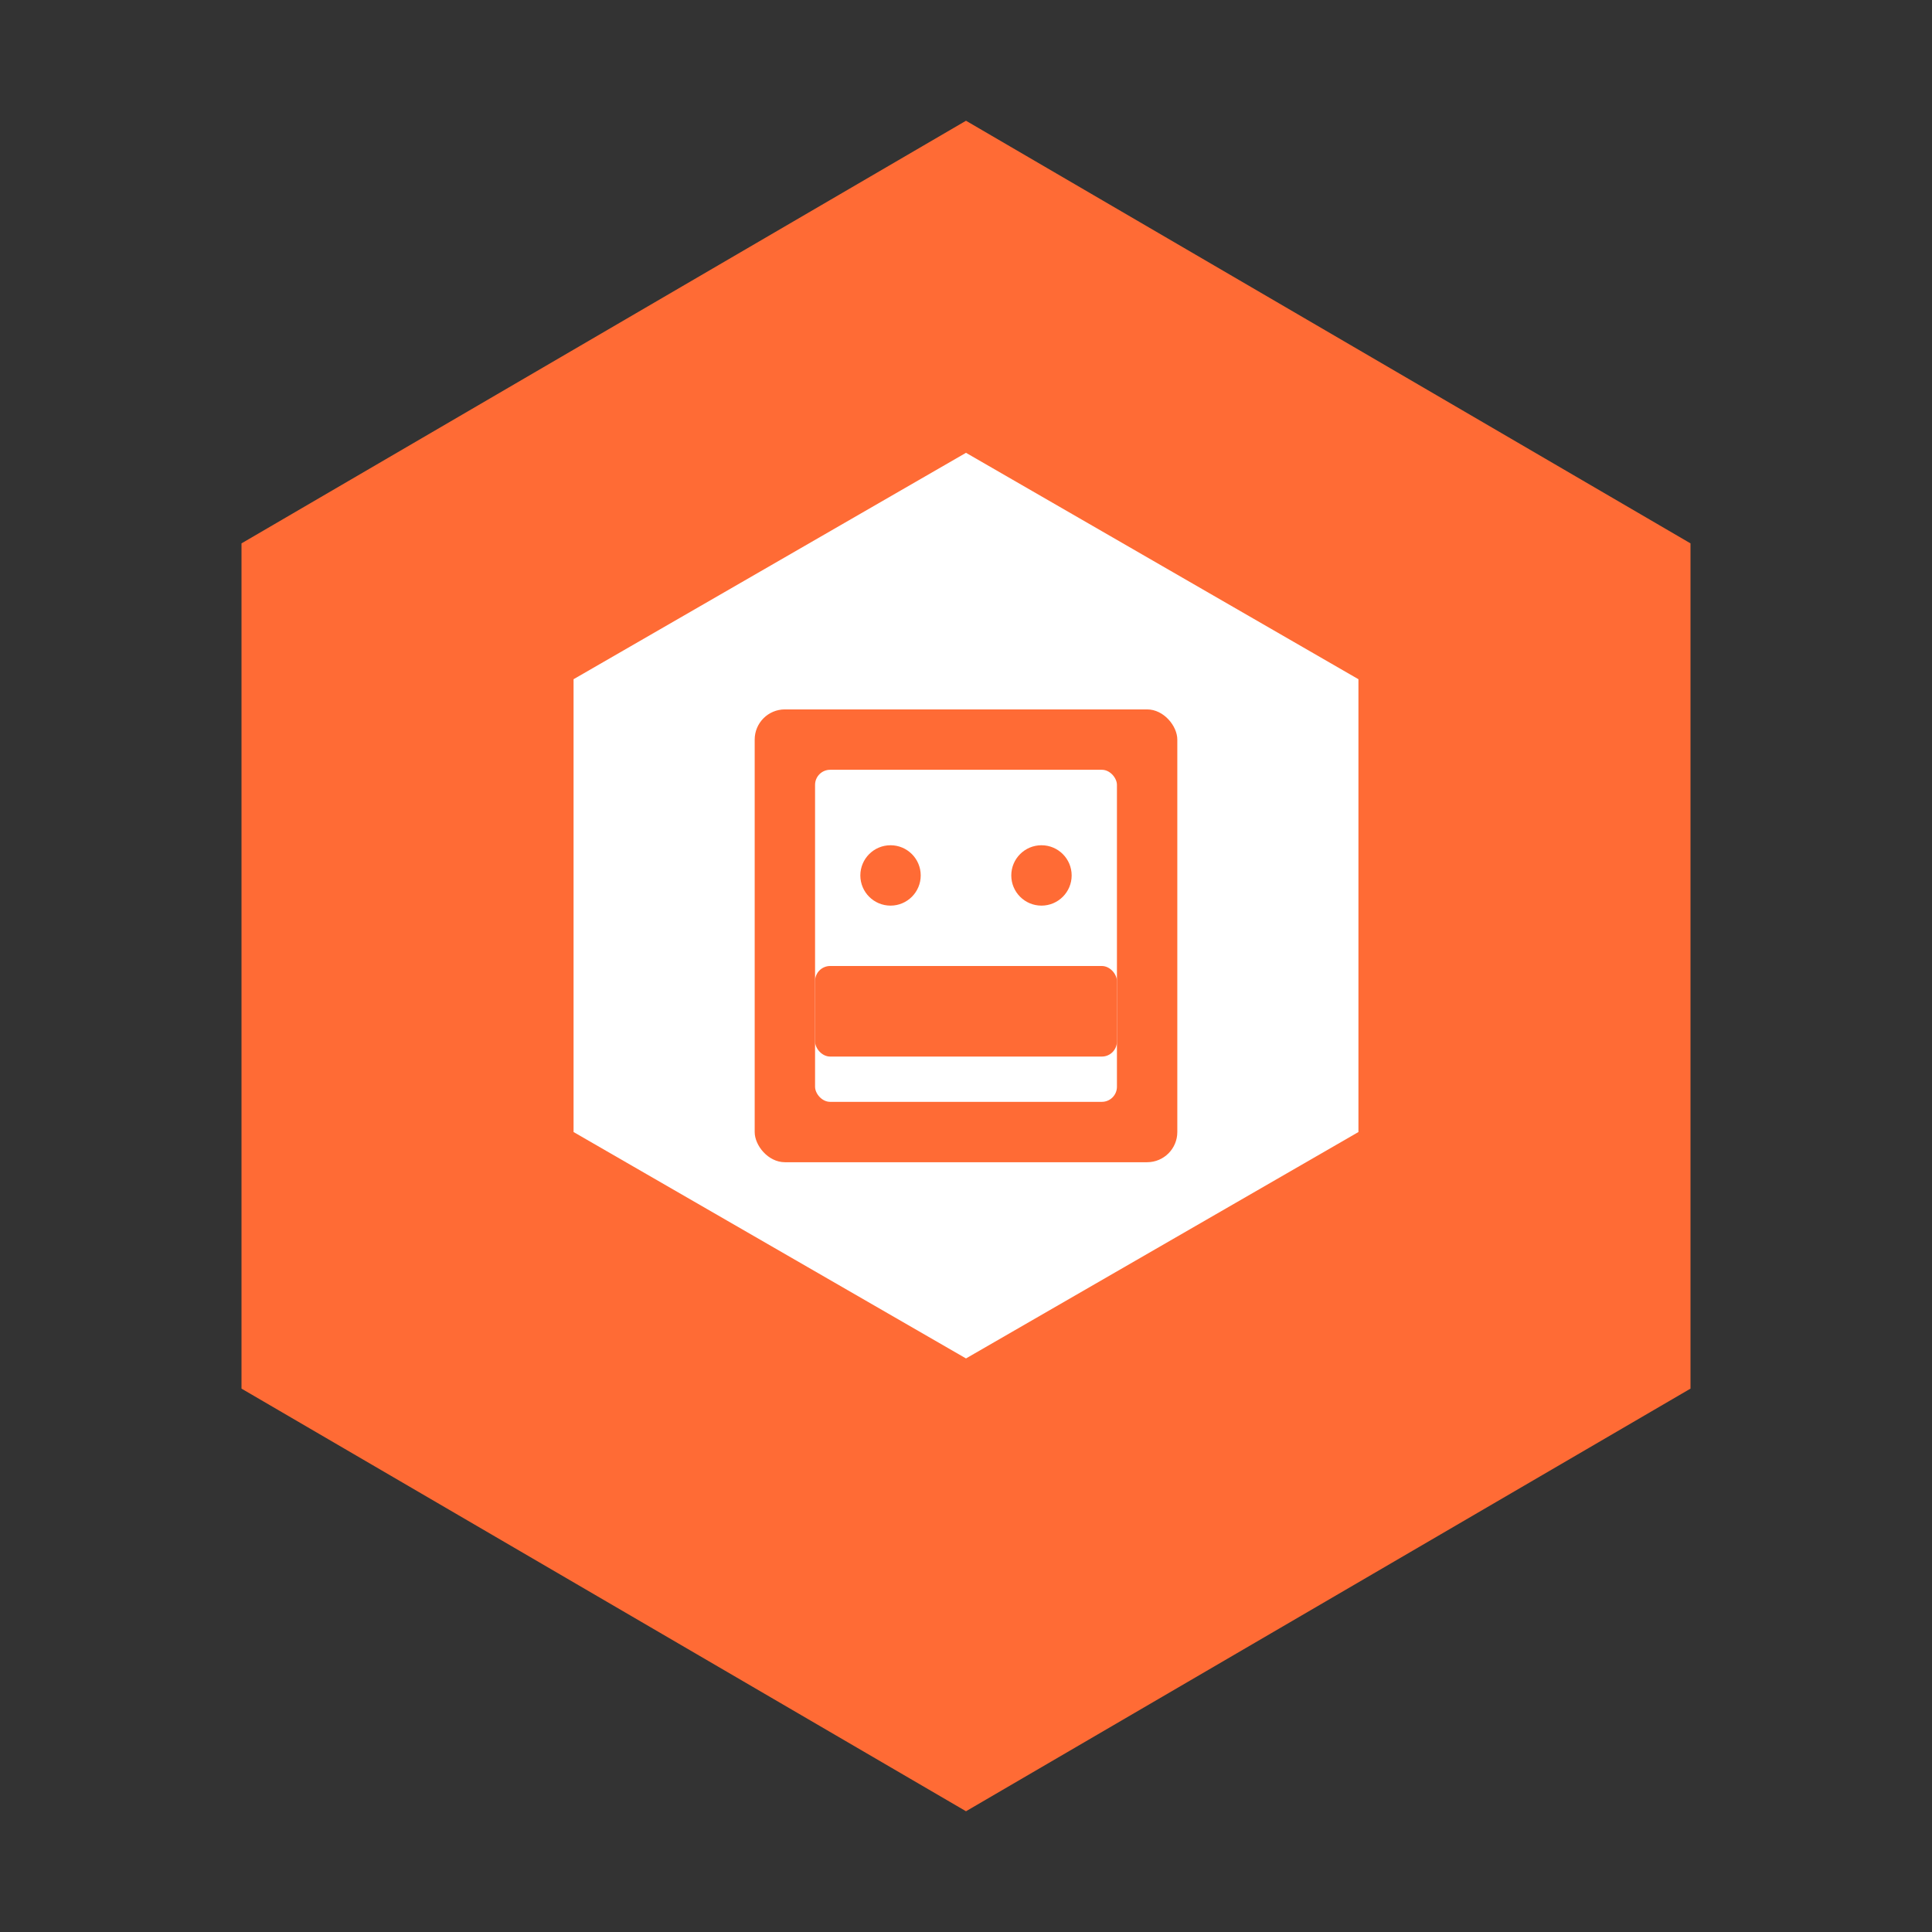 <svg width="512" height="512" viewBox="0 0 512 512" fill="none" xmlns="http://www.w3.org/2000/svg">
  <rect x="0" y="0" width="512" height="512" fill="#333333" stroke="none"/>
  <!-- Orange hexagon with equipment icon -->
  <path d="M256 32L448 144V368L256 480L64 368V144L256 32Z" fill="#FF6B35"/>
  <!-- Inner diamond cutout -->
  <path d="M256 120L360 180V300L256 360L152 300V180L256 120Z" fill="white"/>
  <!-- Equipment Icon - Oven/Range (centered) -->
  <rect x="200" y="188" width="112" height="120" rx="8" fill="#FF6B35"/>
  <rect x="216" y="204" width="80" height="88" rx="4" fill="white"/>
  <circle cx="236" cy="232" r="8" fill="#FF6B35"/>
  <circle cx="276" cy="232" r="8" fill="#FF6B35"/>
  <rect x="216" y="256" width="80" height="24" rx="4" fill="#FF6B35"/>
</svg>
